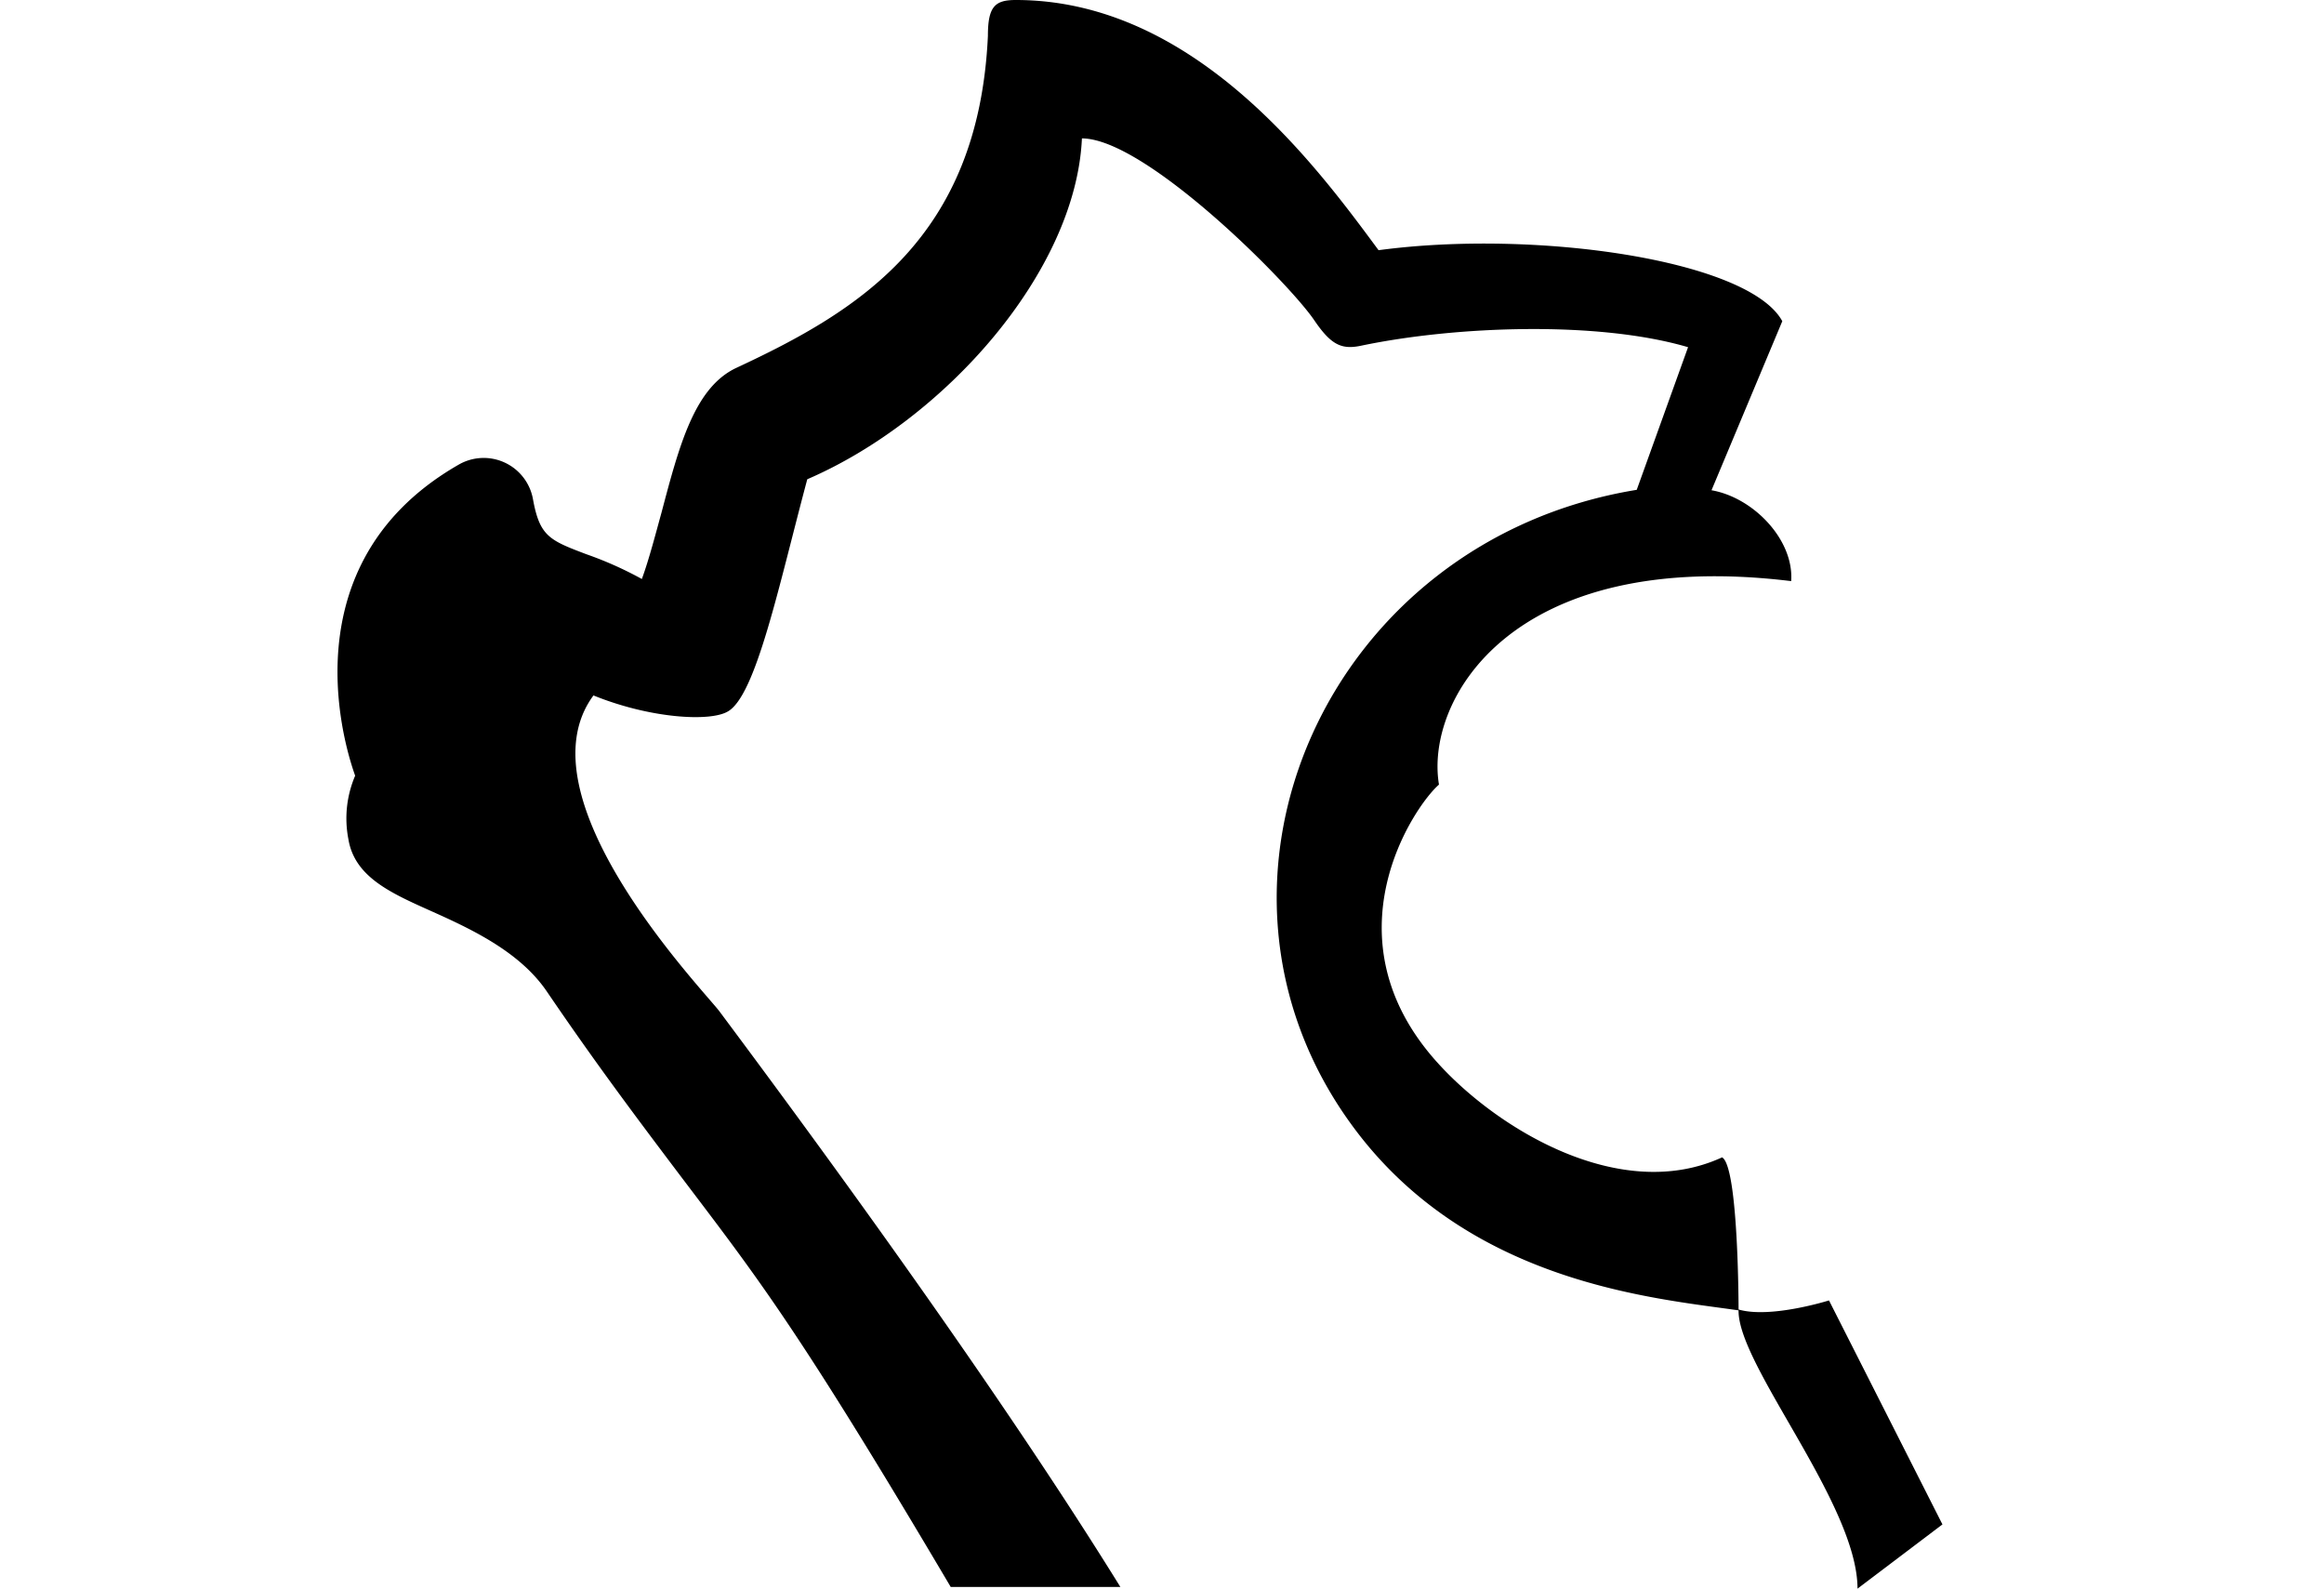 <svg xmlns="http://www.w3.org/2000/svg" viewBox="0 0 110 75.18"><defs><style>.cls-1{fill:none;}</style></defs><g id="Layer_2" data-name="Layer 2"><g id="header_footer" data-name="header/footer"><path d="M87.92,75.18c0-4-5.67-10.57-5.63-13.17-4-.58-12.89-1.28-18.35-8.83-8.3-11.45-1.12-27.61,13.53-30l2.43-6.75c-4.28-1.26-11-1-15.43-.08-.95.21-1.45,0-2.26-1.19-1.21-1.79-8-8.61-11-8.61-.29,6.32-6.51,13.33-13,16.13-1.34,5-2.43,10.28-3.78,11-.85.48-3.65.32-6.34-.77-3.54,4.79,5,13.73,5.94,14.92,9.5,12.73,15.37,21.41,19,27.27H45C37.43,62.3,35.71,60.29,31.81,55.12c-1.93-2.56-3.75-5-5.92-8.19-1.3-1.92-3.66-3-5.56-3.85s-3.55-1.61-3.84-3.37a5.13,5.13,0,0,1,.32-3v0C16.8,36.63,13,27,21.69,22a2.37,2.37,0,0,1,3.54,1.64c.32,1.75.79,1.93,2.53,2.59a17.22,17.22,0,0,1,2.62,1.17c.34-.92.68-2.24.93-3.14.84-3.18,1.56-5.92,3.54-6.85,5.78-2.69,11.47-6.13,11.91-15.72C46.76.3,47.1,0,48.08,0c8.48,0,14.26,7.9,17.17,11.84,7.46-1,17.54.47,19.11,3.36l-3.35,8c2,.35,3.91,2.36,3.77,4.3-13.23-1.61-17.34,5.63-16.67,9.63-1.16,1-5.43,7.23-.07,13.16,2.83,3.14,8.66,6.69,13.47,4.48.78.43.78,7.2.78,7.2,1.52.44,4.28-.43,4.28-.43l5.37,10.6M65.17,35.66ZM20.91,24.42Z"/><rect class="cls-1" width="110" height="75"/></g></g></svg>